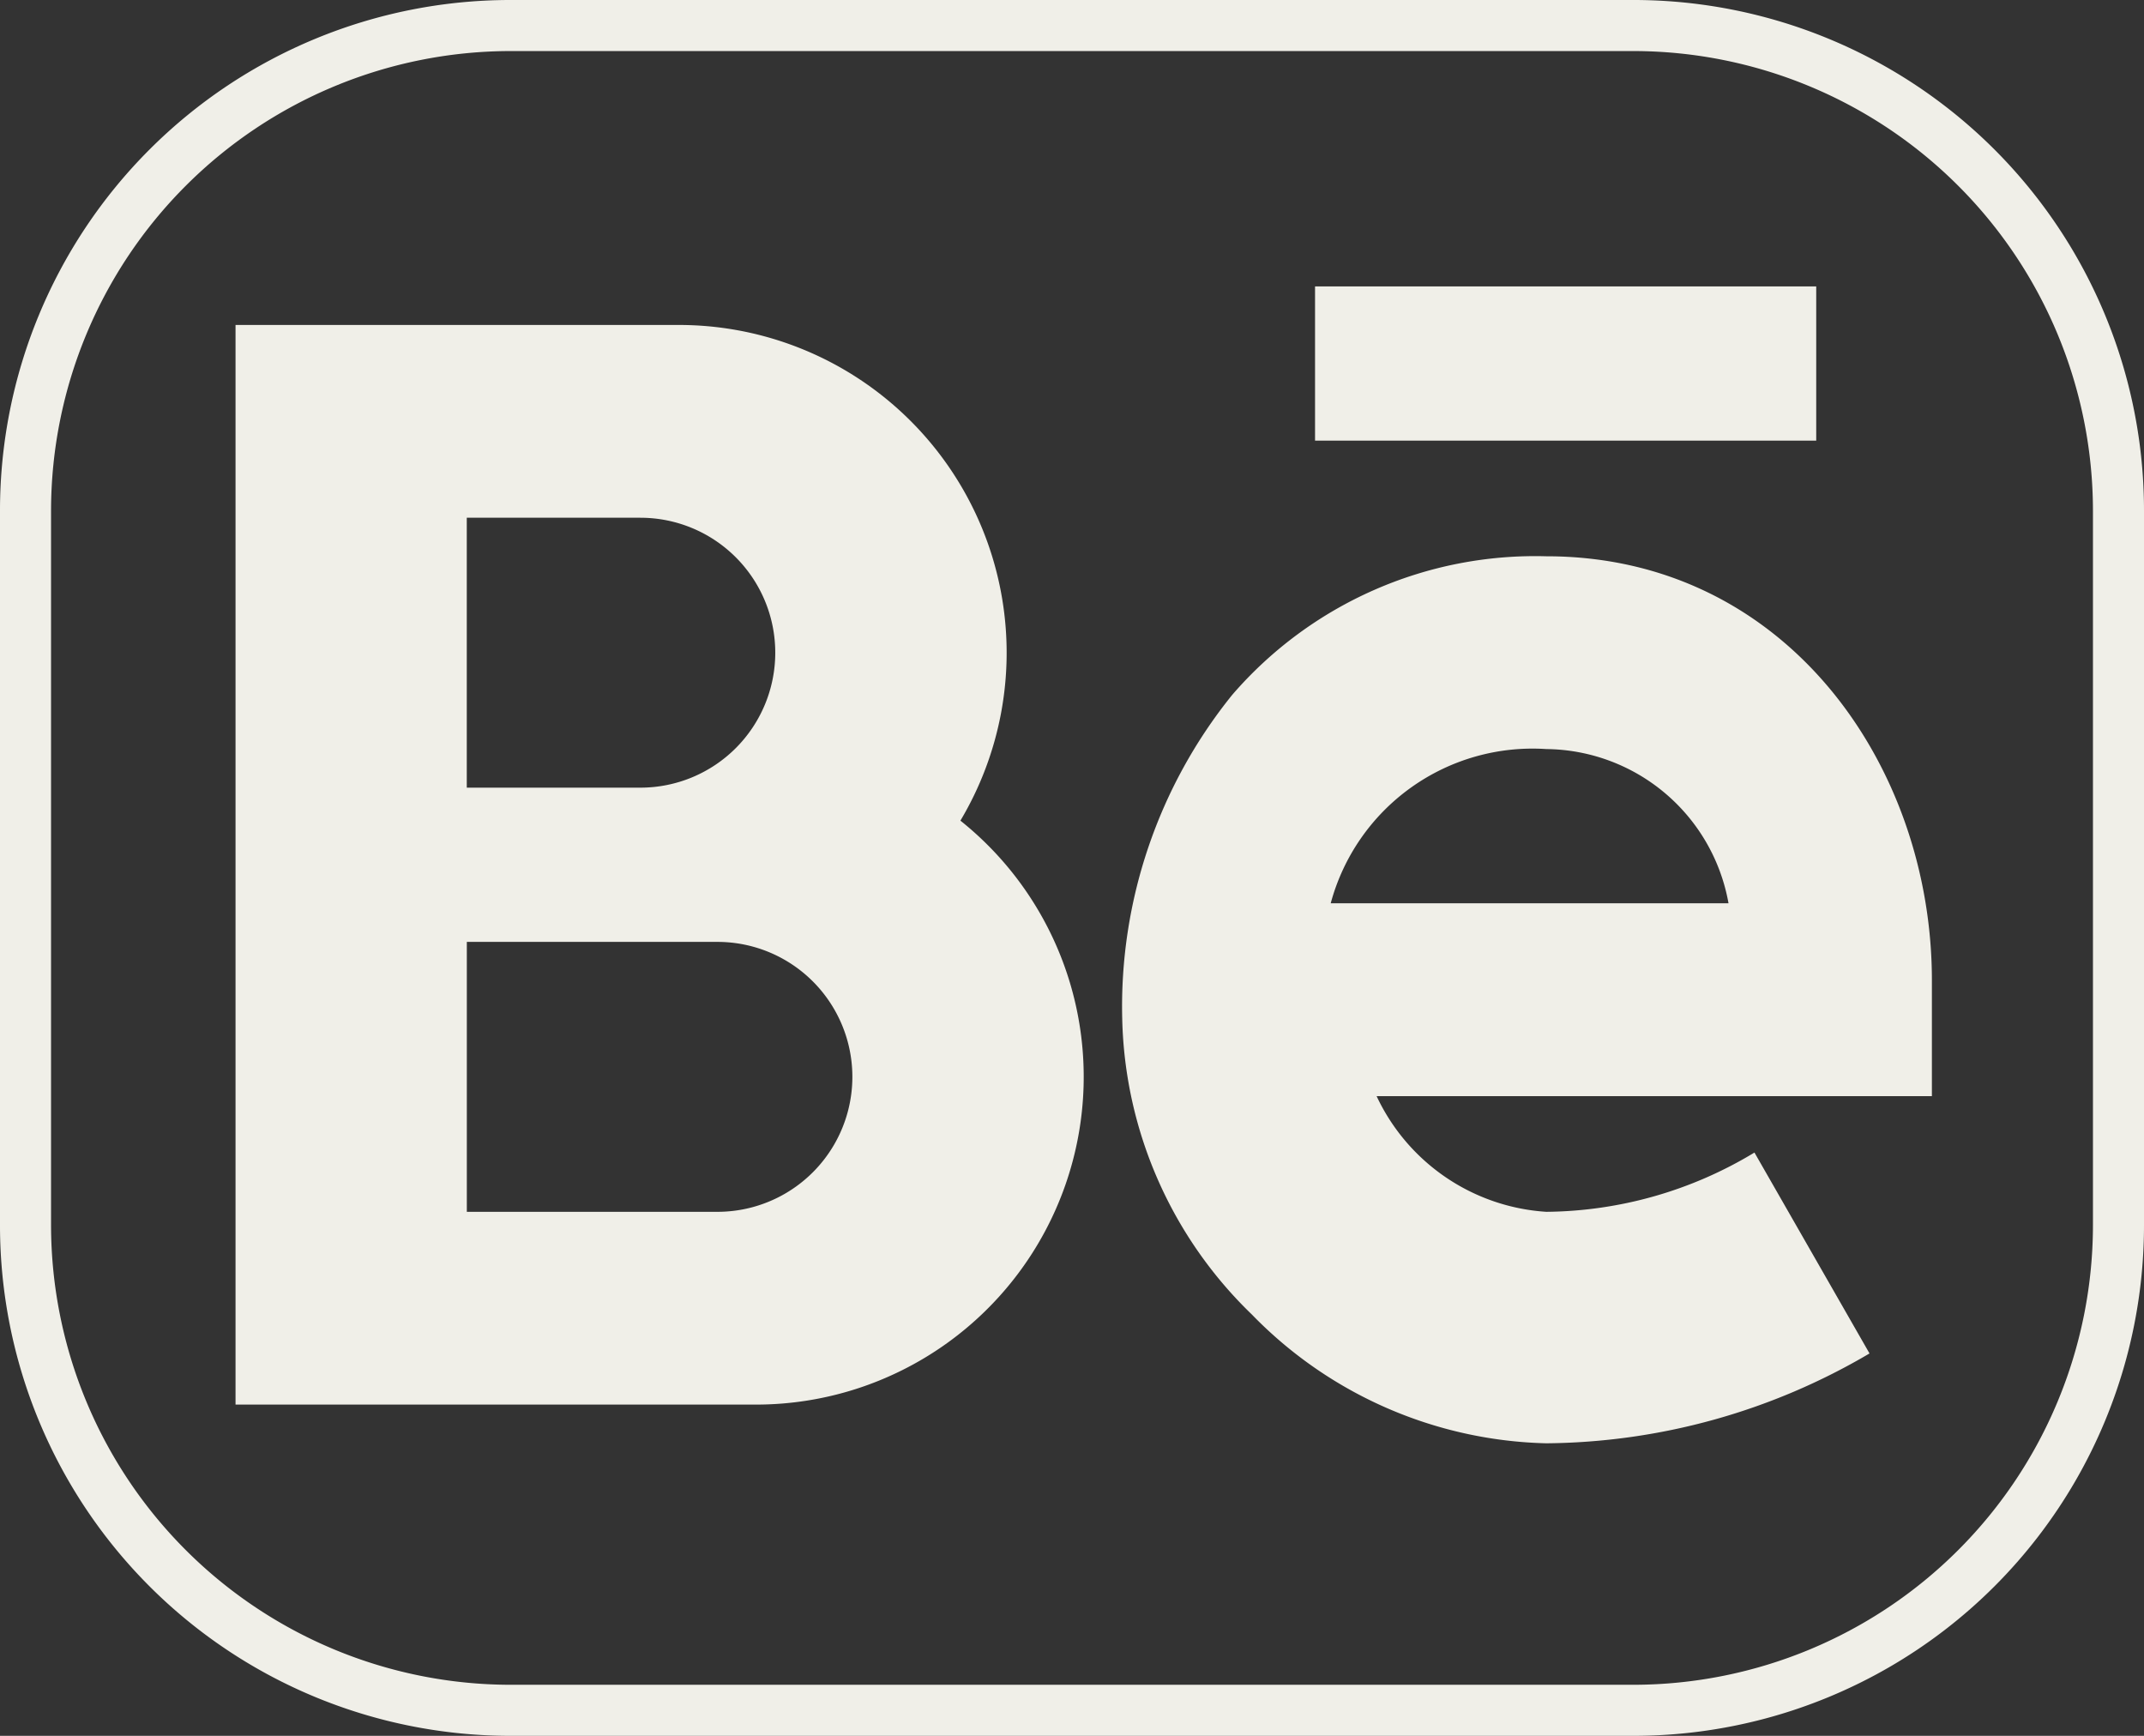 <svg xmlns="http://www.w3.org/2000/svg" width="42" height="34" viewBox="0 0 42 34">
  <rect x="0" y="0" width="42" height="34" fill="#333333" stroke="none"/>
  <g id="Group_56" data-name="Group 56" transform="translate(-0.167 -0.123)">
    <path id="Path_4" data-name="Path 4" d="M22.147,7.521V4.5h9.818V7.521ZM20.525,12.5a7.842,7.842,0,0,1,6.154-2.714c4.687,0,7.552,4.09,7.552,8.308V20.36H23.353a3.95,3.95,0,0,0,3.325,2.266,8,8,0,0,0,4.077-1.161L33.009,25.4a12.662,12.662,0,0,1-6.331,1.76,8.314,8.314,0,0,1-5.769-2.523A8.3,8.3,0,0,1,18.37,18.85,9.717,9.717,0,0,1,20.525,12.5Zm9.722,4.083H22.454a4.094,4.094,0,0,1,4.224-3.021A3.663,3.663,0,0,1,30.247,16.584ZM1,5.255H9.685A6.421,6.421,0,0,1,15.2,14.964a6.42,6.42,0,0,1-4,11.438H1ZM5.531,17.339v5.287H10.44a2.643,2.643,0,0,0,0-5.287Zm6.042-5.664A2.643,2.643,0,0,1,8.93,14.318h-3.4V9.031h3.4A2.643,2.643,0,0,1,11.573,11.675Z" transform="translate(3.781 1.233)" fill="#f0efe8" fill-rule="evenodd"/>
    <path id="Rectangle_11" data-name="Rectangle 11" d="M10,1a9.01,9.01,0,0,0-9,9V24a9.01,9.01,0,0,0,9,9H32a9.01,9.01,0,0,0,9-9V10a9.01,9.01,0,0,0-9-9H10m0-1H32A10,10,0,0,1,42,10V24A10,10,0,0,1,32,34H10A10,10,0,0,1,0,24V10A10,10,0,0,1,10,0Z" transform="translate(0.167 0.123)" fill="#f0efe8"/>
  </g>
</svg>
